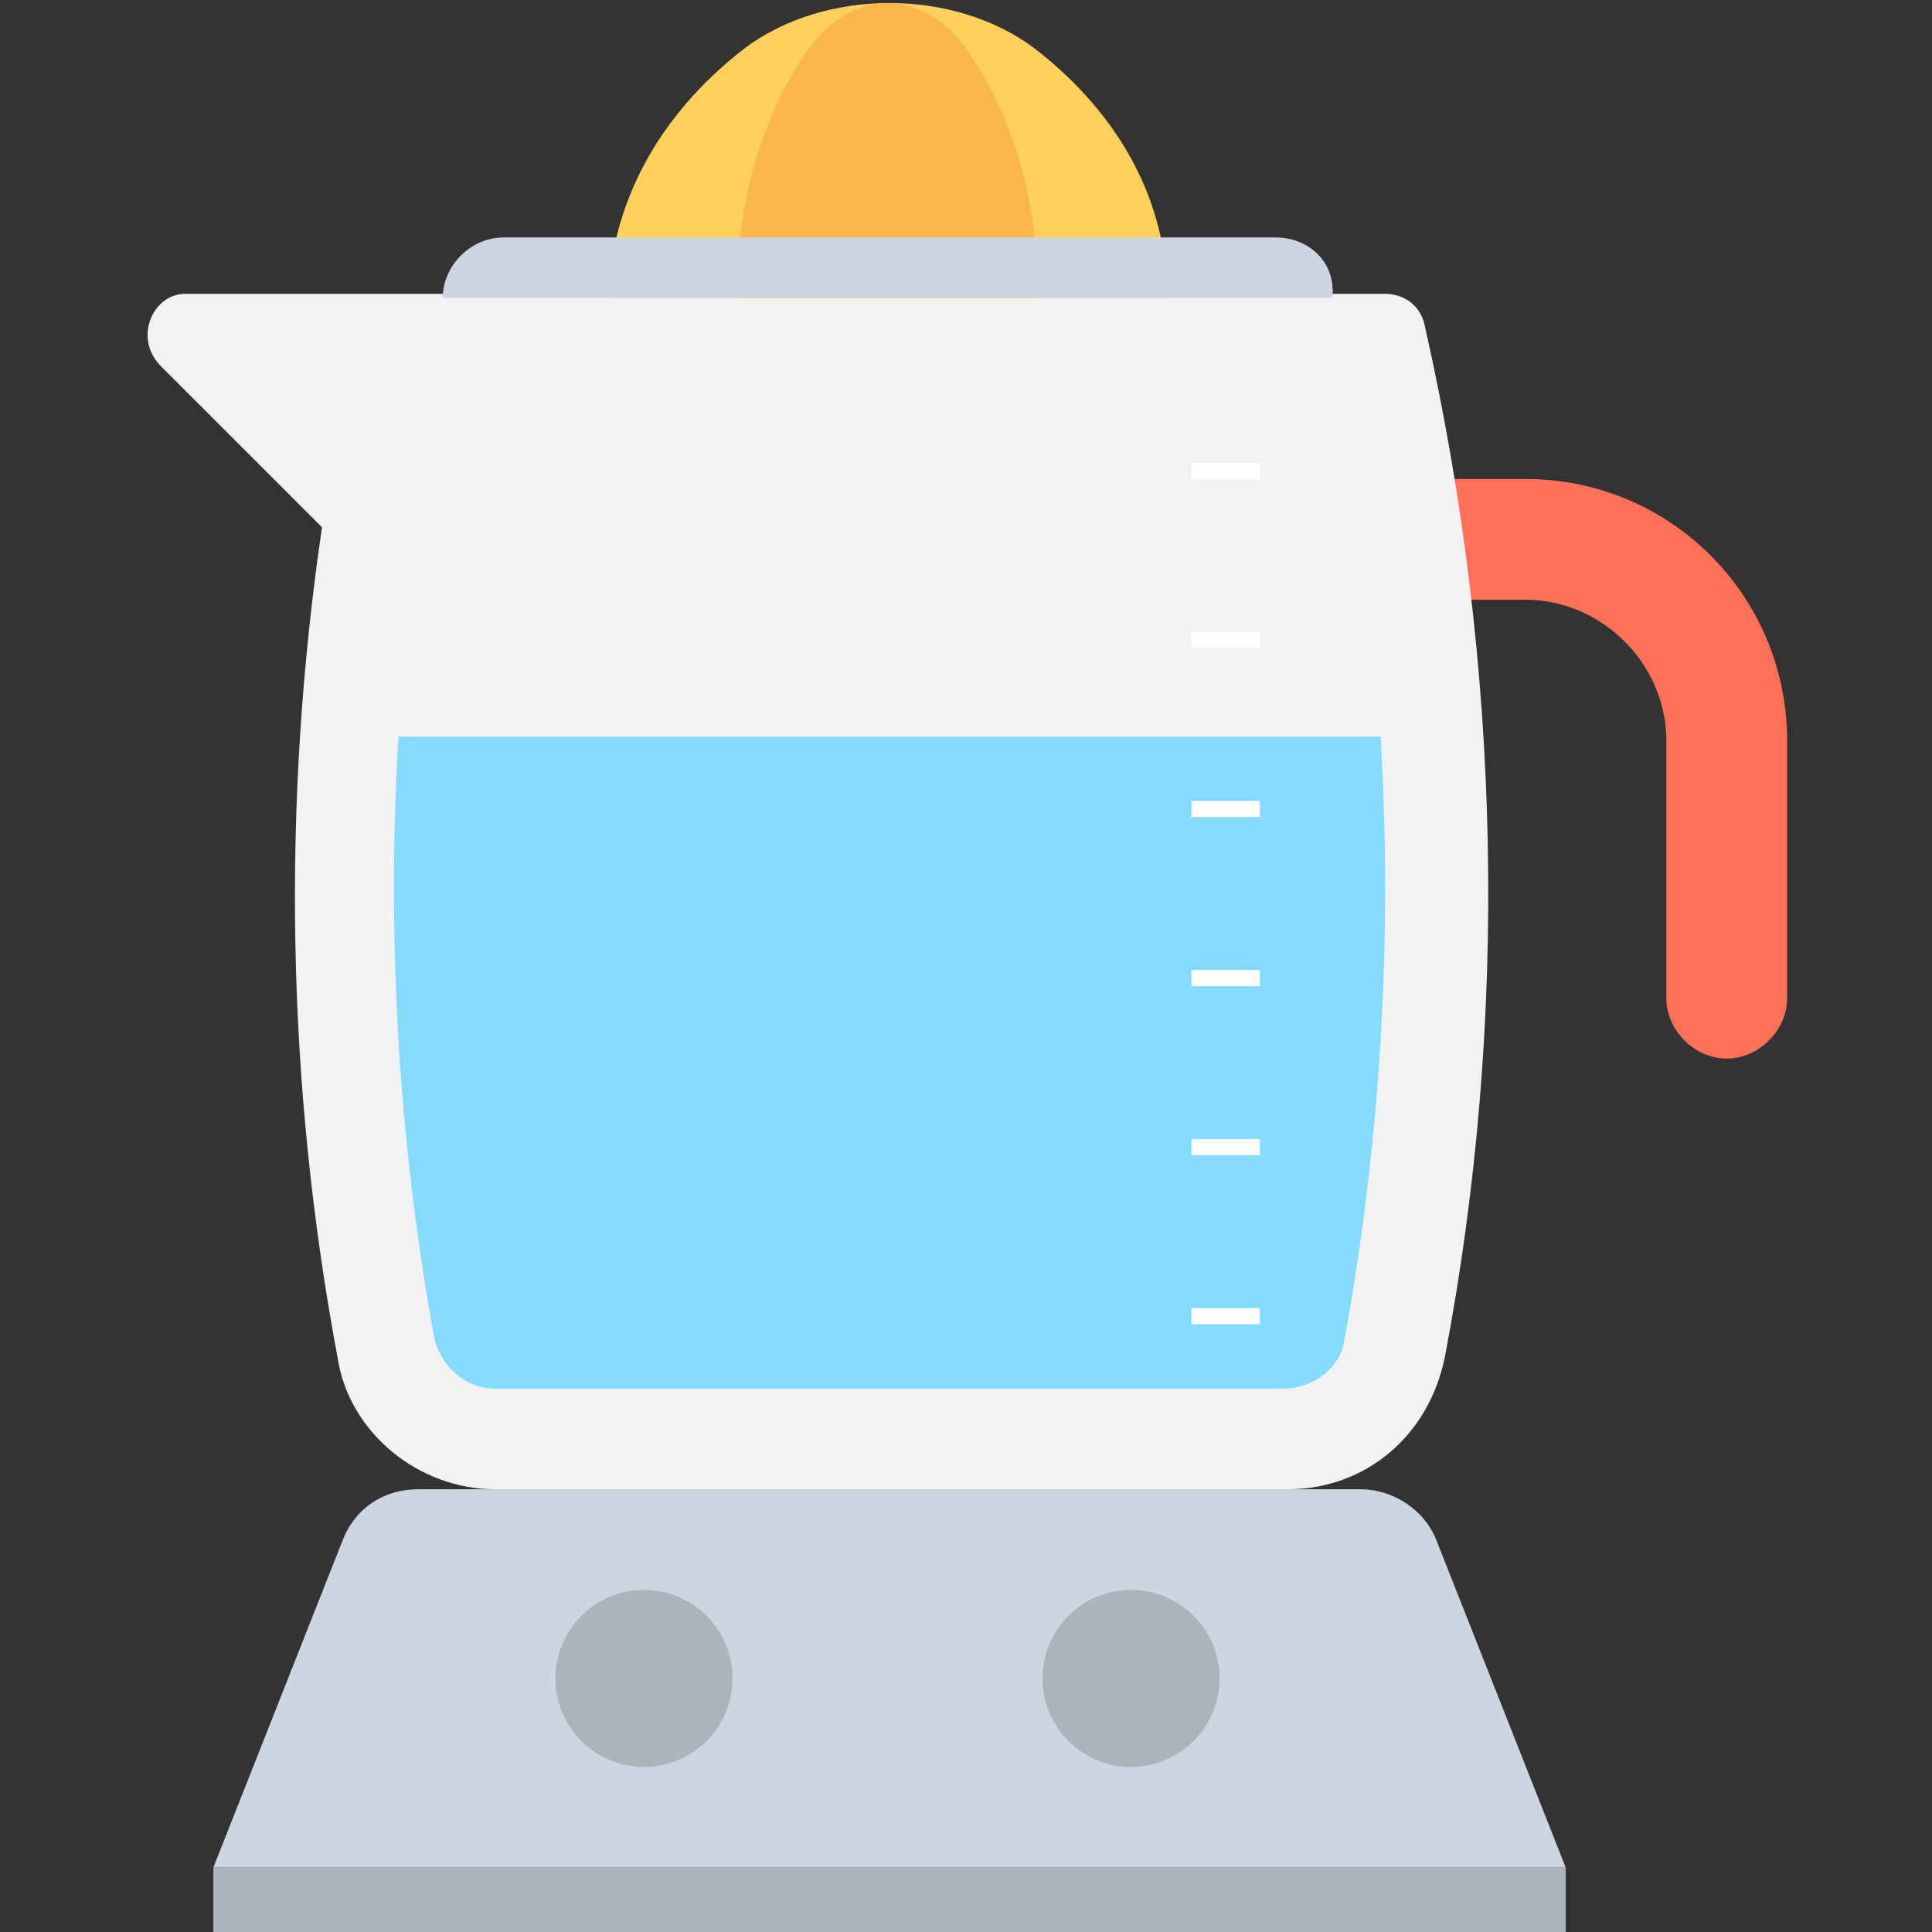 <?xml version="1.0" encoding="utf-8"?>
<!-- Generator: Adobe Illustrator 18.0.0, SVG Export Plug-In . SVG Version: 6.00 Build 0)  -->
<!DOCTYPE svg PUBLIC "-//W3C//DTD SVG 1.1//EN" "http://www.w3.org/Graphics/SVG/1.1/DTD/svg11.dtd">
<svg version="1.1" id="Layer_1" xmlns="http://www.w3.org/2000/svg" xmlns:xlink="http://www.w3.org/1999/xlink" x="0px" y="0px"
	 viewBox="0 0 48 48" enable-background="new 0 0 48 48" xml:space="preserve">
<rect x="0" y="0" width="48" height="48" fill="#333333" stroke="none"/>
<g>
	<path fill="#FF7058" d="M42.9,26.3c-0.8,0-1.5-0.7-1.5-1.5v-6.4c0-1.9-1.6-3.5-3.5-3.5h-3.7c-0.8,0-1.5-0.7-1.5-1.5
		s0.7-1.5,1.5-1.5h3.7c3.6,0,6.5,2.9,6.5,6.5v6.4C44.4,25.6,43.7,26.3,42.9,26.3z"/>
	<path fill="#CDD6E0" d="M38.9,46.4H5.3l3.2-8.1c0.3-0.8,1-1.3,1.9-1.3h23.4c0.8,0,1.6,0.5,1.9,1.3L38.9,46.4z"/>
	<rect x="5.3" y="46.4" fill="#ACB3BA" width="33.6" height="1.6"/>
	<path fill="#F2F2F2" d="M32,37H12.3c-1.9,0-3.6-1.4-3.9-3.2C7.1,26.9,7,19.9,8,13.1l-4-4C3.3,8.4,3.8,7.3,4.6,7.3h29.8
		c0.5,0,0.9,0.3,1,0.8c1.9,8.4,2.1,17.2,0.5,25.6C35.5,35.7,33.9,37,32,37z"/>
	<path fill="#84DBFF" d="M12.3,34.5c-0.7,0-1.3-0.5-1.5-1.2c-0.9-4.9-1.2-10-0.9-15h24.4c0.3,5,0,10.1-0.9,15
		c-0.1,0.7-0.8,1.2-1.5,1.2H12.3z"/>
	<path fill="#FFD15C" d="M25.7,1.2L25.7,1.2c-2-1.5-5.2-1.5-7.2,0v0c-2.2,1.7-3.3,3.9-3.4,6.2H29C29,5.1,27.9,2.9,25.7,1.2z"/>
	<path fill="#F8B64C" d="M24,1.2L24,1.2c-1.1-1.5-2.8-1.5-3.9,0v0c-1.2,1.7-1.8,3.9-1.8,6.2h7.5C25.8,5.1,25.2,2.9,24,1.2z"/>
	<path fill="#CDD6E0" d="M31.7,5.9H12.5c-0.8,0-1.5,0.7-1.5,1.5l0,0h22.1l0,0C33.2,6.5,32.5,5.9,31.7,5.9z"/>
	<g>
		<rect x="29.6" y="11.5" fill="#FFFFFF" width="1.7" height="0.4"/>
		<rect x="29.6" y="15.7" fill="#FFFFFF" width="1.7" height="0.4"/>
		<rect x="29.6" y="19.9" fill="#FFFFFF" width="1.7" height="0.4"/>
		<rect x="29.6" y="24.1" fill="#FFFFFF" width="1.7" height="0.4"/>
		<rect x="29.6" y="28.3" fill="#FFFFFF" width="1.7" height="0.4"/>
		<rect x="29.6" y="32.5" fill="#FFFFFF" width="1.7" height="0.4"/>
	</g>
	<circle fill="#ACB3BA" cx="16" cy="41.7" r="2.2"/>
	<circle fill="#ACB3BA" cx="28.1" cy="41.7" r="2.2"/>
</g>
</svg>
